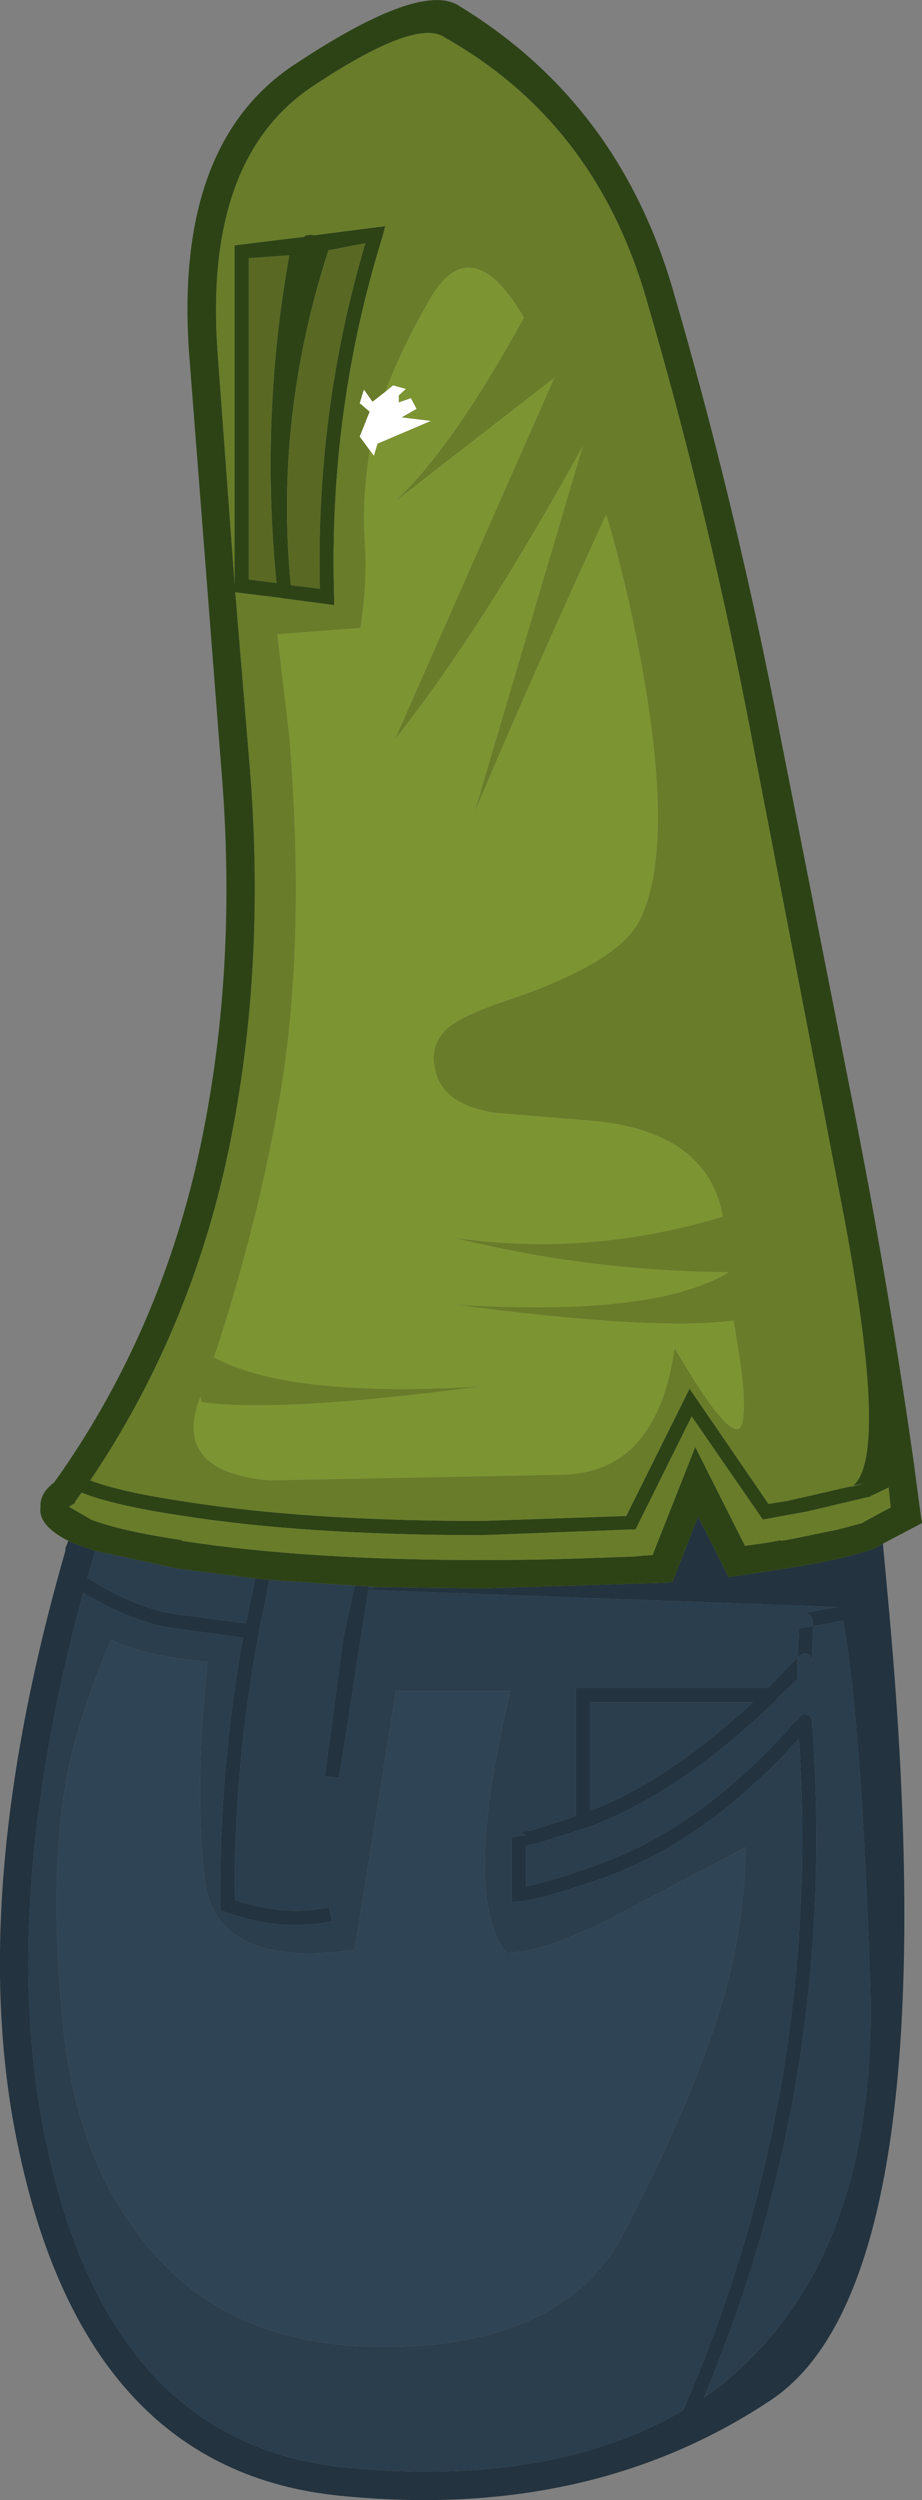 <?xml version="1.0" encoding="UTF-8" standalone="no"?>
<svg xmlns:ffdec="https://www.free-decompiler.com/flash" xmlns:xlink="http://www.w3.org/1999/xlink" ffdec:objectType="shape" height="175.8px" width="64.85px" xmlns="http://www.w3.org/2000/svg">
  <rect width="100%" height="100%" fill="#808080" stroke="none"/>
  <g transform="matrix(1.0, 0.0, 0.0, 1.0, 27.8, 143.1)">
    <path d="M-21.1 -34.05 L-15.3 -32.8 -9.85 -32.1 -10.5 -28.95 -15.05 -29.55 -15.1 -29.55 Q-18.1 -29.9 -21.65 -32.15 L-21.1 -34.05 M-8.85 -32.0 L-2.85 -31.6 -3.65 -27.95 -3.65 -27.9 -4.95 -18.2 -3.95 -18.1 -1.9 -31.3 31.1 -30.1 28.85 -29.7 29.2 -29.55 29.35 -29.2 29.4 -28.75 28.95 -28.7 28.4 -28.6 28.3 -26.55 26.2 -24.4 12.7 -24.4 12.7 -15.4 9.8 -14.45 9.0 -14.3 Q8.75 -14.3 9.2 -14.05 L8.2 -13.9 8.2 -9.35 8.75 -9.4 Q10.15 -9.5 14.65 -11.05 21.9 -13.65 28.4 -20.85 30.0 4.0 20.25 26.4 10.85 31.85 -3.65 30.4 -20.05 28.65 -24.5 7.8 -28.05 -8.55 -21.95 -31.1 -18.3 -28.9 -15.2 -28.55 L-10.7 -27.95 Q-12.4 -18.55 -12.3 -9.15 L-12.3 -8.8 -11.95 -8.65 Q-8.35 -7.35 -4.95 -7.9 L-4.45 -8.0 -4.65 -8.95 -5.1 -8.9 Q-8.1 -8.4 -11.3 -9.5 -11.35 -18.9 -9.6 -28.3 L-8.85 -32.0 M-1.85 -31.55 L-1.4 -31.5 -1.85 -31.4 -1.85 -31.55 M28.3 -25.05 L28.3 -26.4 28.3 -26.55 28.45 -26.7 28.8 -26.85 29.15 -26.7 29.3 -26.35 29.4 -28.75 31.5 -29.15 Q32.8 -21.9 33.4 -3.75 34.05 15.65 22.95 24.6 L21.7 25.5 Q31.2 2.9 29.3 -22.15 L29.15 -22.45 28.75 -22.6 28.45 -22.4 28.3 -22.1 28.3 -22.25 Q21.7 -14.65 14.3 -12.0 10.75 -10.75 9.2 -10.45 L9.2 -13.3 10.05 -13.5 13.4 -14.55 Q19.9 -16.9 26.75 -23.5 L26.75 -23.55 28.3 -25.05 M13.7 -23.4 L25.15 -23.4 Q19.3 -17.95 13.7 -15.75 L13.7 -23.4 M8.1 -24.2 L0.05 -24.2 -2.85 -6.0 Q-12.65 -4.6 -13.4 -10.95 -14.15 -17.35 -13.2 -26.25 -17.55 -26.6 -20.0 -27.8 -22.0 -22.95 -22.75 -19.75 -24.45 -12.7 -23.45 -1.55 -22.55 9.55 -16.4 16.0 -10.3 22.4 0.9 21.9 12.1 21.35 16.0 14.05 19.85 6.75 22.2 0.15 24.55 -6.45 24.65 -13.2 L16.2 -8.75 Q10.6 -5.75 7.8 -5.8 4.65 -9.8 8.1 -24.2" fill="#2b3e4d" fill-rule="evenodd" stroke="none"/>
    <path d="M-23.0 -34.75 L-22.15 -34.4 -21.1 -34.05 -21.65 -32.15 Q-18.1 -29.9 -15.1 -29.55 L-15.05 -29.55 -10.5 -28.95 -9.85 -32.1 -8.85 -32.0 -9.6 -28.3 Q-11.35 -18.9 -11.3 -9.5 -8.1 -8.4 -5.1 -8.9 L-4.65 -8.95 -4.45 -8.0 -4.95 -7.9 Q-8.35 -7.35 -11.95 -8.65 L-12.3 -8.8 -12.3 -9.15 Q-12.4 -18.55 -10.7 -27.95 L-15.2 -28.55 Q-18.3 -28.9 -21.95 -31.1 -28.05 -8.55 -24.5 7.8 -20.05 28.65 -3.65 30.4 10.85 31.85 20.25 26.4 30.0 4.0 28.4 -20.85 21.9 -13.65 14.65 -11.05 10.15 -9.5 8.75 -9.4 L8.2 -9.35 8.2 -13.9 9.2 -14.05 Q8.75 -14.3 9.0 -14.3 L9.8 -14.45 12.7 -15.4 12.7 -24.4 26.2 -24.4 28.3 -26.55 28.4 -28.6 28.95 -28.7 29.4 -28.75 29.35 -29.2 29.2 -29.55 28.85 -29.7 31.1 -30.1 -1.9 -31.3 -3.95 -18.1 -4.95 -18.2 -3.65 -27.9 -3.65 -27.95 -2.85 -31.6 -1.85 -31.55 -1.85 -31.4 -1.4 -31.5 6.1 -31.4 18.9 -31.8 19.5 -31.85 21.3 -36.45 23.45 -32.2 24.15 -32.3 27.45 -32.8 Q31.3 -33.4 33.5 -34.15 L33.6 -34.15 34.3 -34.55 34.6 -31.3 Q39.2 17.4 26.3 25.75 13.6 34.15 -3.85 32.4 -21.65 30.65 -26.45 8.2 -30.3 -9.4 -23.2 -34.05 L-23.2 -34.25 -23.05 -34.6 -23.0 -34.75 M28.3 -25.05 L26.75 -23.55 26.75 -23.5 Q19.9 -16.9 13.4 -14.55 L10.05 -13.5 9.2 -13.3 9.2 -10.45 Q10.75 -10.75 14.3 -12.0 21.7 -14.65 28.3 -22.25 L28.3 -22.1 28.45 -22.4 28.75 -22.6 29.15 -22.45 29.3 -22.15 Q31.2 2.9 21.7 25.5 L22.95 24.6 Q34.05 15.65 33.4 -3.75 32.8 -21.9 31.5 -29.15 L29.4 -28.75 29.3 -26.35 29.15 -26.7 28.8 -26.85 28.45 -26.7 28.3 -26.55 28.3 -26.4 28.3 -25.05 M13.7 -23.4 L13.7 -15.75 Q19.3 -17.95 25.15 -23.4 L13.7 -23.4" fill="#23333f" fill-rule="evenodd" stroke="none"/>
    <path d="M8.1 -24.2 Q4.65 -9.8 7.8 -5.8 10.6 -5.75 16.2 -8.75 L24.65 -13.2 Q24.55 -6.45 22.2 0.15 19.85 6.75 16.0 14.05 12.1 21.35 0.9 21.9 -10.3 22.4 -16.4 16.0 -22.55 9.55 -23.45 -1.55 -24.45 -12.7 -22.75 -19.75 -22.0 -22.95 -20.0 -27.8 -17.55 -26.6 -13.2 -26.25 -14.15 -17.35 -13.4 -10.95 -12.65 -4.6 -2.85 -6.0 L0.05 -24.2 8.1 -24.2" fill="#2f4455" fill-rule="evenodd" stroke="none"/>
    <path d="M17.65 -122.1 Q14.05 -134.5 3.5 -140.45 1.5 -141.9 -5.85 -137.0 -13.45 -131.9 -12.5 -118.4 L-11.3 -102.05 -11.3 -125.85 -6.4 -126.45 -6.3 -126.55 -5.9 -126.6 -5.75 -126.55 -0.7 -127.2 -0.9 -126.45 Q-4.7 -114.2 -4.3 -101.15 L-4.3 -100.55 -7.7 -101.0 -7.75 -101.0 -8.0 -101.05 -11.25 -101.45 -10.25 -89.4 Q-9.0 -74.4 -11.95 -61.15 -14.7 -49.0 -21.45 -39.0 -19.35 -38.2 -15.05 -37.55 -6.3 -36.15 6.1 -36.15 L16.25 -36.5 20.7 -45.45 26.25 -37.35 27.55 -37.55 33.0 -38.8 32.1 -38.55 Q34.85 -40.45 31.4 -58.4 L24.7 -93.15 Q21.8 -107.9 17.65 -122.1 M-23.0 -34.75 Q-25.15 -35.85 -24.95 -37.15 -25.0 -38.1 -24.0 -38.85 L-23.5 -39.55 Q-16.65 -49.45 -13.9 -61.6 -11.0 -74.6 -12.25 -89.25 L-14.5 -118.25 Q-15.55 -133.1 -6.95 -138.65 1.9 -144.5 4.55 -142.65 15.75 -135.8 19.55 -122.65 23.7 -108.4 26.65 -93.55 L32.35 -64.65 Q34.8 -52.15 36.55 -39.7 L36.55 -39.65 36.95 -36.65 37.05 -36.0 34.3 -34.55 33.6 -34.15 33.5 -34.15 Q31.3 -33.4 27.45 -32.8 L24.15 -32.3 23.45 -32.2 21.3 -36.45 19.5 -31.85 18.9 -31.8 6.1 -31.4 -1.4 -31.5 -1.85 -31.55 -2.85 -31.6 -8.85 -32.0 -9.85 -32.1 -15.3 -32.8 -21.1 -34.05 -22.15 -34.4 -23.0 -34.75 M33.4 -37.85 L33.35 -37.85 28.9 -36.8 26.95 -36.45 26.15 -36.3 25.85 -36.25 20.85 -43.5 16.9 -35.55 16.6 -35.55 6.1 -35.15 Q-6.4 -35.15 -15.2 -36.55 -19.8 -37.25 -21.95 -38.1 L-22.05 -38.15 -22.45 -37.6 -22.55 -37.4 -22.7 -37.3 -22.95 -37.15 -21.4 -36.25 Q-19.35 -35.45 -15.0 -34.8 L-15.0 -34.75 Q-6.25 -33.4 6.1 -33.4 10.25 -33.4 14.0 -33.55 L16.85 -33.65 17.3 -33.7 18.1 -33.75 21.1 -41.35 24.6 -34.4 26.05 -34.6 27.15 -34.8 27.15 -34.75 28.0 -34.9 31.15 -35.55 32.85 -36.0 32.9 -36.05 34.85 -37.1 34.7 -38.5 33.45 -37.9 33.4 -37.85 M-2.1 -126.0 L-4.7 -125.5 Q-8.5 -113.75 -7.35 -101.95 L-5.3 -101.7 Q-5.6 -114.2 -2.1 -126.0 M-7.45 -125.15 L-10.3 -124.95 -10.3 -102.35 -8.35 -102.1 Q-9.5 -113.75 -7.45 -125.15" fill="#2d4316" fill-rule="evenodd" stroke="none"/>
    <path d="M-0.7 -115.55 L-1.6 -114.85 -2.2 -115.7 -2.5 -114.75 -1.8 -114.15 -2.5 -112.4 -1.8 -111.45 Q-2.35 -107.9 -2.15 -105.1 -1.95 -102.2 -2.45 -98.95 L-8.3 -98.5 -7.45 -91.3 Q-6.3 -77.05 -8.05 -66.4 -9.6 -57.2 -12.75 -47.65 -7.5 -44.8 5.95 -45.6 -8.15 -43.75 -13.6 -44.5 L-13.7 -44.9 -13.8 -44.65 Q-15.6 -39.6 -8.85 -39.0 L11.7 -39.4 Q18.4 -39.5 19.65 -48.3 23.85 -41.1 24.4 -43.0 24.75 -44.35 24.15 -48.1 L23.8 -50.25 Q18.35 -49.5 4.3 -51.35 18.2 -50.5 23.4 -53.6 L23.4 -53.65 Q13.75 -53.7 4.2 -56.05 13.65 -54.7 23.05 -57.55 21.95 -63.6 13.75 -64.3 L7.0 -64.85 Q3.65 -65.4 2.95 -67.4 2.2 -69.5 3.75 -70.85 4.85 -71.75 8.0 -72.8 15.7 -75.4 17.2 -78.4 19.65 -83.3 17.4 -95.95 16.4 -101.65 14.85 -106.9 L14.8 -106.85 Q9.7 -95.75 5.6 -86.05 L13.2 -111.75 Q6.1 -98.85 0.0 -91.15 L11.2 -116.55 0.0 -107.85 Q3.95 -111.5 9.05 -120.75 L9.1 -120.7 Q5.25 -127.3 2.25 -121.75 0.3 -118.3 -0.7 -115.55 M17.65 -122.1 Q21.8 -107.9 24.7 -93.15 L31.4 -58.4 Q34.85 -40.45 32.1 -38.55 L33.0 -38.8 27.55 -37.55 26.25 -37.35 20.7 -45.45 16.25 -36.5 6.1 -36.15 Q-6.3 -36.15 -15.05 -37.55 -19.35 -38.2 -21.45 -39.0 -14.7 -49.0 -11.95 -61.15 -9.0 -74.4 -10.25 -89.4 L-11.25 -101.45 -8.0 -101.05 -7.75 -101.0 -7.7 -101.0 -4.3 -100.55 -4.3 -101.15 Q-4.7 -114.2 -0.9 -126.45 L-0.7 -127.2 -5.75 -126.55 -5.9 -126.6 -6.3 -126.55 -6.4 -126.45 -11.3 -125.85 -11.3 -102.05 -12.5 -118.4 Q-13.45 -131.9 -5.85 -137.0 1.5 -141.9 3.5 -140.45 14.05 -134.5 17.65 -122.1 M33.4 -37.85 L33.45 -37.9 34.7 -38.5 34.85 -37.1 32.9 -36.05 32.85 -36.0 31.15 -35.55 28.0 -34.9 27.15 -34.75 27.15 -34.8 26.05 -34.6 24.6 -34.4 21.1 -41.35 18.1 -33.75 17.3 -33.7 16.85 -33.65 14.0 -33.55 Q10.25 -33.4 6.1 -33.4 -6.25 -33.4 -15.0 -34.75 L-15.0 -34.8 Q-19.35 -35.45 -21.4 -36.25 L-22.95 -37.15 -22.7 -37.3 -22.55 -37.4 -22.45 -37.6 -22.05 -38.15 -21.95 -38.1 Q-19.8 -37.25 -15.2 -36.55 -6.4 -35.15 6.1 -35.15 L16.6 -35.55 16.9 -35.55 20.85 -43.5 25.85 -36.25 26.15 -36.3 26.95 -36.45 28.9 -36.8 33.35 -37.85 33.4 -37.85" fill="#697c29" fill-rule="evenodd" stroke="none"/>
    <path d="M-1.8 -111.45 L-1.5 -111.05 -1.25 -111.9 2.5 -113.5 0.45 -113.75 1.5 -114.35 1.1 -115.1 0.25 -114.8 0.25 -115.3 0.75 -115.75 -0.15 -116.0 -0.7 -115.55 Q0.3 -118.3 2.25 -121.75 5.25 -127.3 9.1 -120.7 L9.05 -120.75 Q3.95 -111.5 0.0 -107.85 L11.2 -116.55 0.0 -91.15 Q6.1 -98.85 13.2 -111.75 L5.6 -86.05 Q9.7 -95.75 14.8 -106.85 L14.85 -106.9 Q16.4 -101.65 17.4 -95.95 19.65 -83.3 17.2 -78.4 15.7 -75.4 8.0 -72.8 4.85 -71.75 3.75 -70.85 2.2 -69.5 2.95 -67.4 3.65 -65.4 7.0 -64.85 L13.75 -64.3 Q21.95 -63.6 23.05 -57.55 13.65 -54.7 4.2 -56.05 13.75 -53.7 23.4 -53.65 L23.4 -53.6 Q18.2 -50.5 4.3 -51.35 18.35 -49.5 23.8 -50.25 L24.15 -48.1 Q24.75 -44.35 24.4 -43.0 23.85 -41.1 19.65 -48.3 18.4 -39.5 11.7 -39.4 L-8.85 -39.0 Q-15.6 -39.6 -13.8 -44.65 L-13.7 -44.9 -13.6 -44.5 Q-8.15 -43.75 5.95 -45.6 -7.5 -44.8 -12.75 -47.65 -9.6 -57.2 -8.05 -66.4 -6.3 -77.05 -7.45 -91.3 L-8.3 -98.5 -2.45 -98.95 Q-1.95 -102.2 -2.15 -105.1 -2.35 -107.9 -1.8 -111.45" fill="#7d9432" fill-rule="evenodd" stroke="none"/>
    <path d="M-7.45 -125.15 Q-9.5 -113.75 -8.35 -102.1 L-10.3 -102.35 -10.3 -124.95 -7.45 -125.15 M-2.1 -126.0 Q-5.6 -114.2 -5.3 -101.7 L-7.35 -101.95 Q-8.5 -113.75 -4.7 -125.5 L-2.1 -126.0" fill="#596923" fill-rule="evenodd" stroke="none"/>
    <path d="M-0.7 -115.55 L-0.15 -116.0 0.75 -115.75 0.25 -115.3 0.25 -114.8 1.1 -115.1 1.5 -114.35 0.45 -113.75 2.5 -113.5 -1.25 -111.9 -1.5 -111.05 -1.8 -111.45 -2.5 -112.4 -1.8 -114.15 -2.5 -114.75 -2.2 -115.7 -1.6 -114.85 -0.7 -115.55" fill="#ffffff" fill-rule="evenodd" stroke="none"/>
  </g>
</svg>

